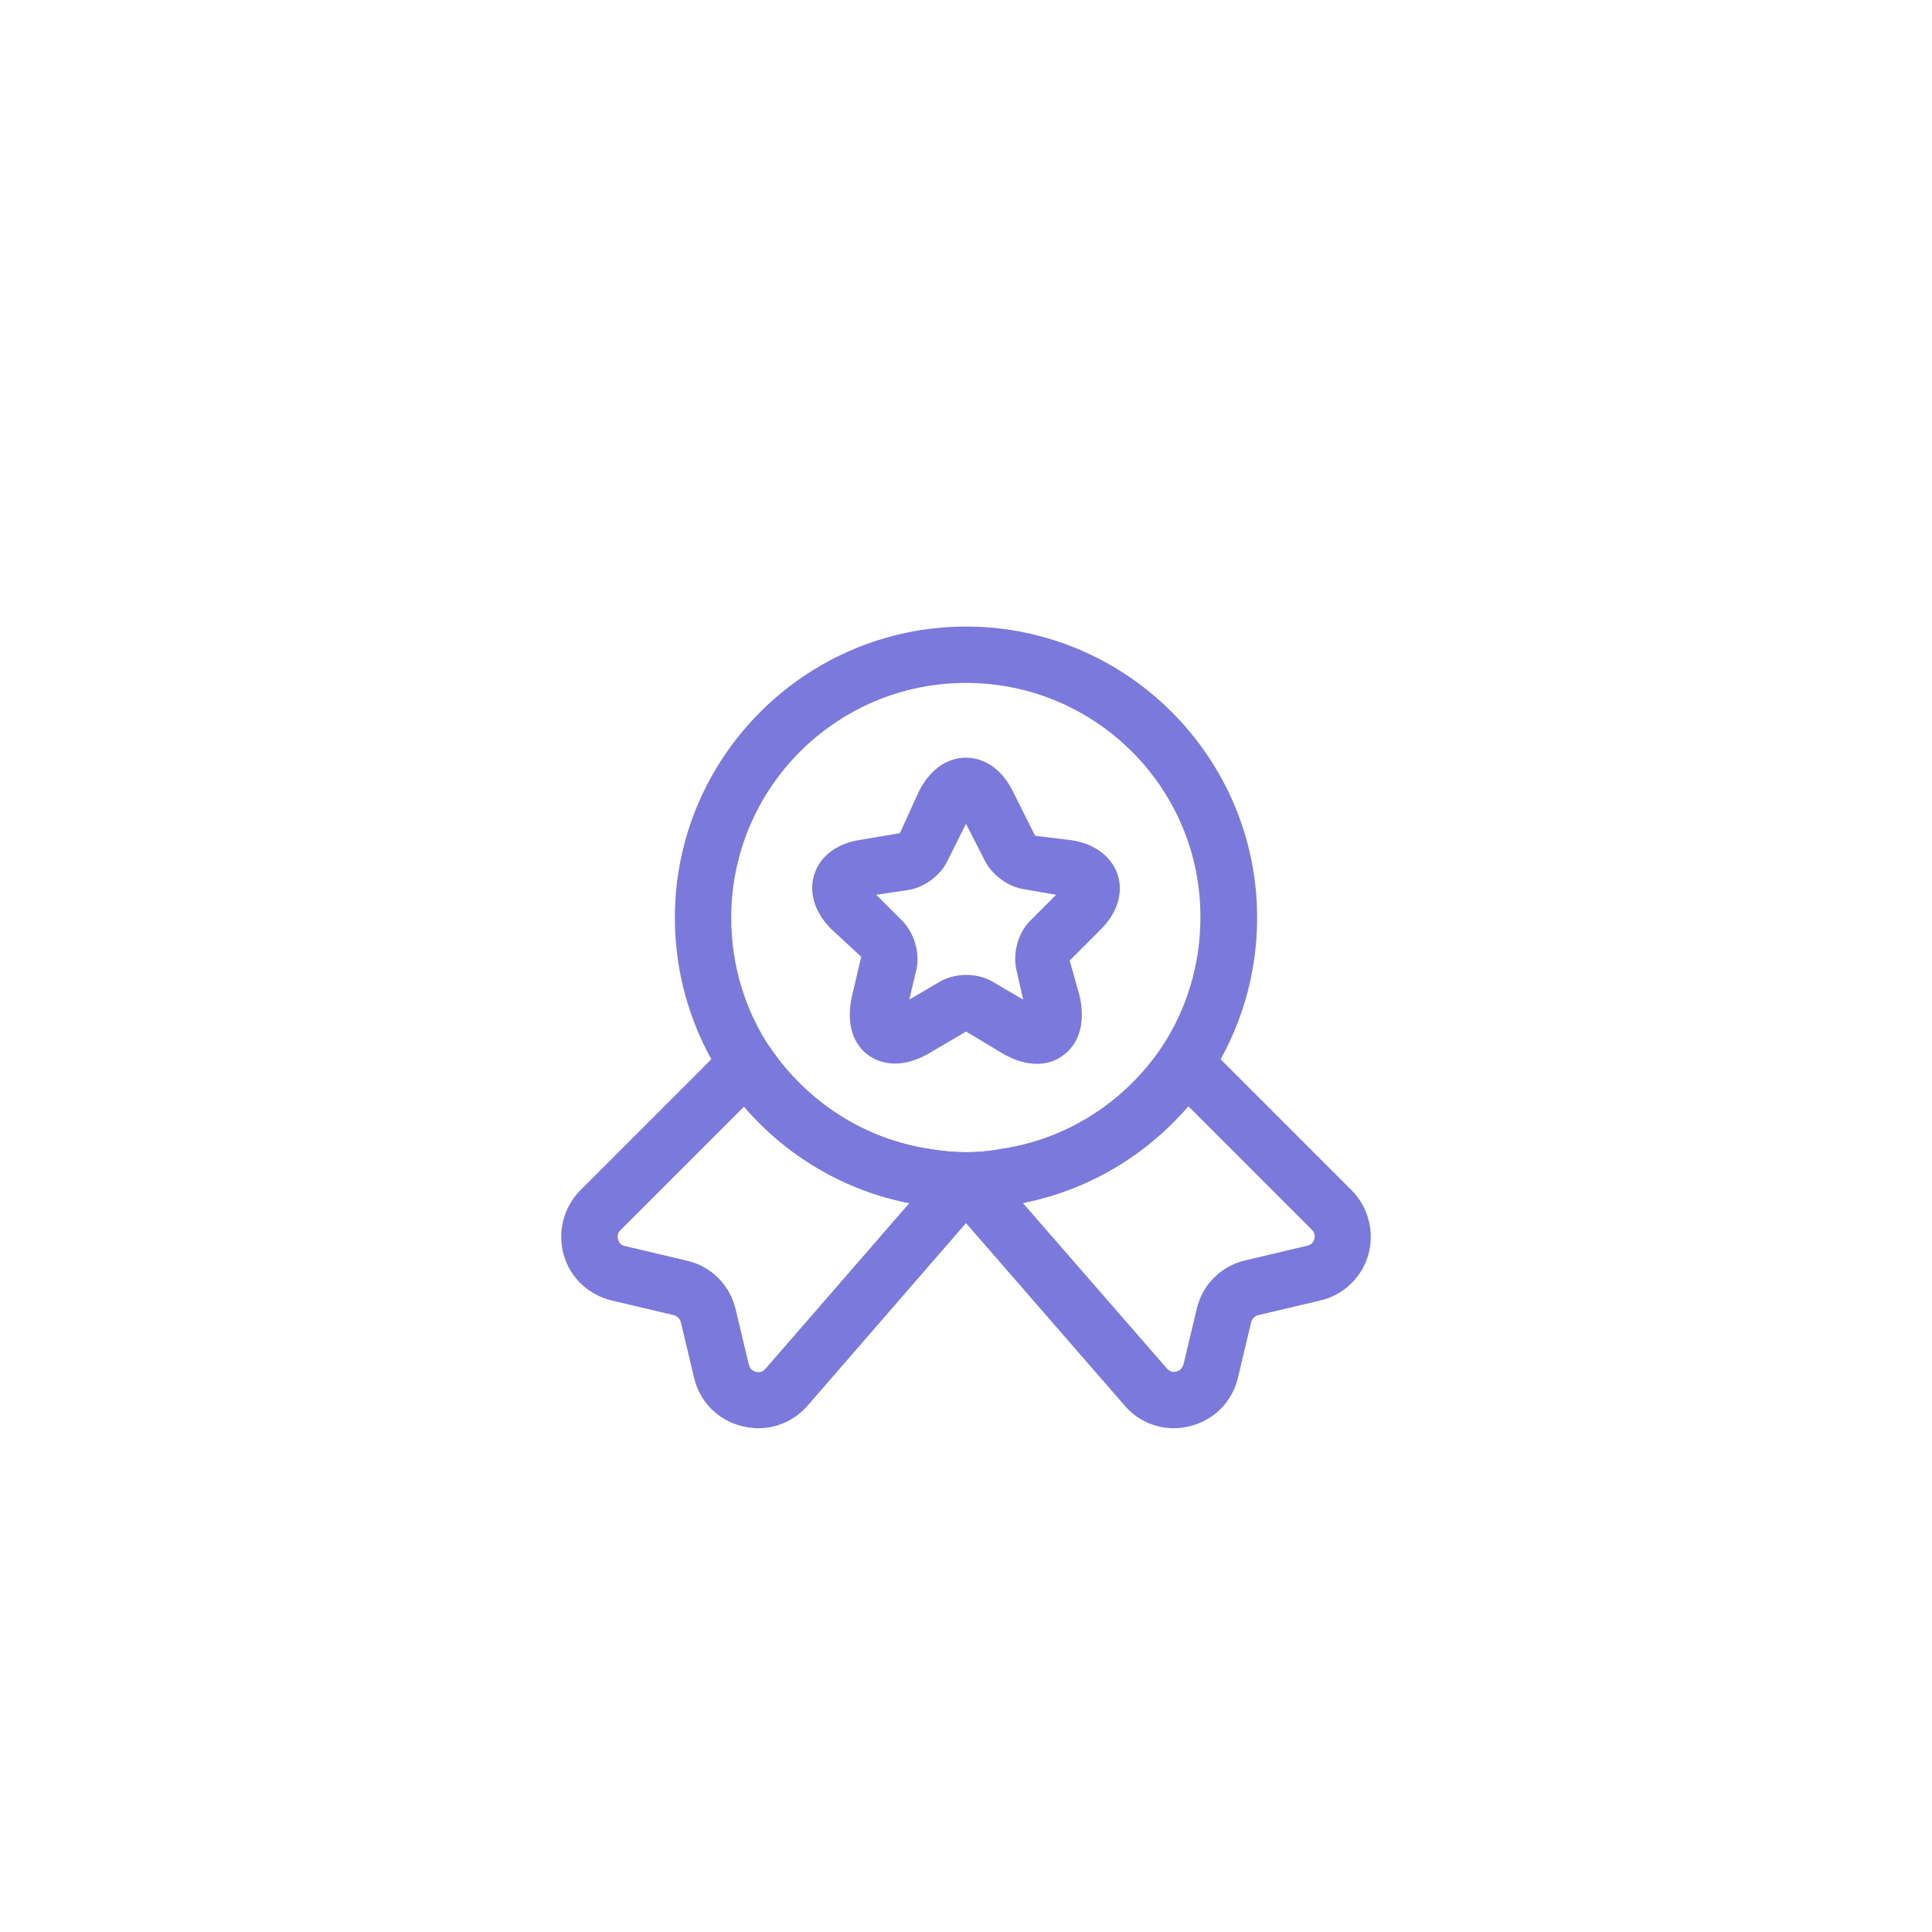 <svg width="120" height="120" viewBox="0 0 120 120" fill="none" xmlns="http://www.w3.org/2000/svg">
<g filter="url(#filter0_d_97_837)">
<rect x="24" y="24" width="72" height="72" rx="24" fill="white"/>
<g filter="url(#filter1_d_97_837)">
<path d="M60 71.083C59.067 71.083 58.133 71.013 57.247 70.85C52.3 70.127 47.797 67.28 44.95 63.057C42.967 60.07 41.917 56.593 41.917 53C41.917 43.037 50.037 34.917 60 34.917C69.963 34.917 78.083 43.037 78.083 53C78.083 56.593 77.033 60.07 75.05 63.057C72.18 67.303 67.677 70.127 62.683 70.873C61.867 71.013 60.933 71.083 60 71.083ZM60 38.417C51.95 38.417 45.417 44.95 45.417 53C45.417 55.917 46.257 58.717 47.843 61.097C50.153 64.503 53.77 66.79 57.783 67.373C59.277 67.63 60.747 67.63 62.123 67.373C66.207 66.79 69.823 64.48 72.133 61.073C73.72 58.693 74.56 55.893 74.56 52.977C74.583 44.95 68.05 38.417 60 38.417Z" fill="#7B79DC"/>
<path d="M47.096 84.71C46.77 84.71 46.466 84.663 46.14 84.593C44.623 84.243 43.456 83.076 43.106 81.56L42.29 78.13C42.243 77.92 42.08 77.757 41.846 77.686L37.996 76.776C36.55 76.427 35.406 75.353 35.01 73.93C34.613 72.507 35.01 70.966 36.06 69.916L45.16 60.816C45.533 60.443 46.046 60.257 46.56 60.303C47.073 60.35 47.54 60.63 47.843 61.073C50.153 64.48 53.77 66.79 57.806 67.373C59.3 67.63 60.77 67.63 62.146 67.373C66.23 66.79 69.846 64.48 72.156 61.073C72.436 60.63 72.926 60.35 73.44 60.303C73.953 60.257 74.466 60.443 74.84 60.816L83.94 69.916C84.99 70.966 85.386 72.507 84.99 73.93C84.593 75.353 83.426 76.45 82.003 76.776L78.153 77.686C77.943 77.733 77.78 77.897 77.71 78.13L76.893 81.56C76.543 83.076 75.376 84.243 73.86 84.593C72.343 84.966 70.78 84.43 69.8 83.24L60 71.97L50.2 83.263C49.406 84.197 48.286 84.71 47.096 84.71ZM46.21 64.737L38.533 72.413C38.323 72.623 38.346 72.856 38.393 72.996C38.416 73.113 38.533 73.347 38.813 73.393L42.663 74.303C44.18 74.653 45.346 75.82 45.696 77.337L46.513 80.766C46.583 81.07 46.816 81.163 46.956 81.21C47.096 81.233 47.33 81.257 47.54 81.023L56.476 70.733C52.51 69.963 48.87 67.84 46.21 64.737ZM63.523 70.71L72.46 80.977C72.67 81.233 72.926 81.233 73.066 81.186C73.206 81.163 73.416 81.046 73.51 80.743L74.326 77.313C74.676 75.796 75.843 74.63 77.36 74.28L81.21 73.37C81.49 73.3 81.606 73.09 81.63 72.973C81.676 72.856 81.7 72.6 81.49 72.39L73.813 64.713C71.13 67.817 67.513 69.94 63.523 70.71Z" fill="#7B79DC"/>
<path d="M64.41 62.077C63.804 62.077 63.08 61.913 62.217 61.4L60 60.07L57.784 61.377C55.754 62.59 54.424 61.89 53.934 61.54C53.444 61.19 52.394 60.14 52.93 57.83L53.49 55.427L51.624 53.7C50.597 52.673 50.224 51.437 50.574 50.317C50.924 49.197 51.95 48.403 53.397 48.17L55.894 47.75L57.084 45.137C57.76 43.807 58.81 43.06 60 43.06C61.19 43.06 62.264 43.83 62.917 45.16L64.294 47.913L66.604 48.193C68.027 48.427 69.054 49.22 69.427 50.34C69.777 51.46 69.404 52.697 68.377 53.723L66.44 55.66L67.047 57.83C67.584 60.14 66.534 61.19 66.044 61.54C65.787 61.75 65.227 62.077 64.41 62.077ZM54.424 51.577L56.034 53.187C56.78 53.933 57.154 55.193 56.92 56.22L56.477 58.087L58.344 56.99C59.347 56.407 60.7 56.407 61.68 56.99L63.547 58.087L63.127 56.22C62.894 55.17 63.244 53.933 63.99 53.187L65.6 51.577L63.57 51.227C62.59 51.063 61.61 50.34 61.167 49.453L60 47.167L58.834 49.5C58.414 50.363 57.434 51.11 56.454 51.273L54.424 51.577Z" fill="#7B79DC"/>
</g>
</g>
<defs>
<filter id="filter0_d_97_837" x="0" y="0" width="120" height="120" filterUnits="userSpaceOnUse" color-interpolation-filters="sRGB">
<feFlood flood-opacity="0" result="BackgroundImageFix"/>
<feColorMatrix in="SourceAlpha" type="matrix" values="0 0 0 0 0 0 0 0 0 0 0 0 0 0 0 0 0 0 127 0" result="hardAlpha"/>
<feOffset/>
<feGaussianBlur stdDeviation="12"/>
<feComposite in2="hardAlpha" operator="out"/>
<feColorMatrix type="matrix" values="0 0 0 0 0 0 0 0 0 0 0 0 0 0 0 0 0 0 0.12 0"/>
<feBlend mode="normal" in2="BackgroundImageFix" result="effect1_dropShadow_97_837"/>
<feBlend mode="normal" in="SourceGraphic" in2="effect1_dropShadow_97_837" result="shape"/>
</filter>
<filter id="filter1_d_97_837" x="28" y="32" width="64" height="64" filterUnits="userSpaceOnUse" color-interpolation-filters="sRGB">
<feFlood flood-opacity="0" result="BackgroundImageFix"/>
<feColorMatrix in="SourceAlpha" type="matrix" values="0 0 0 0 0 0 0 0 0 0 0 0 0 0 0 0 0 0 127 0" result="hardAlpha"/>
<feOffset dy="4"/>
<feGaussianBlur stdDeviation="2"/>
<feComposite in2="hardAlpha" operator="out"/>
<feColorMatrix type="matrix" values="0 0 0 0 0 0 0 0 0 0 0 0 0 0 0 0 0 0 0.25 0"/>
<feBlend mode="normal" in2="BackgroundImageFix" result="effect1_dropShadow_97_837"/>
<feBlend mode="normal" in="SourceGraphic" in2="effect1_dropShadow_97_837" result="shape"/>
</filter>
</defs>
</svg>
